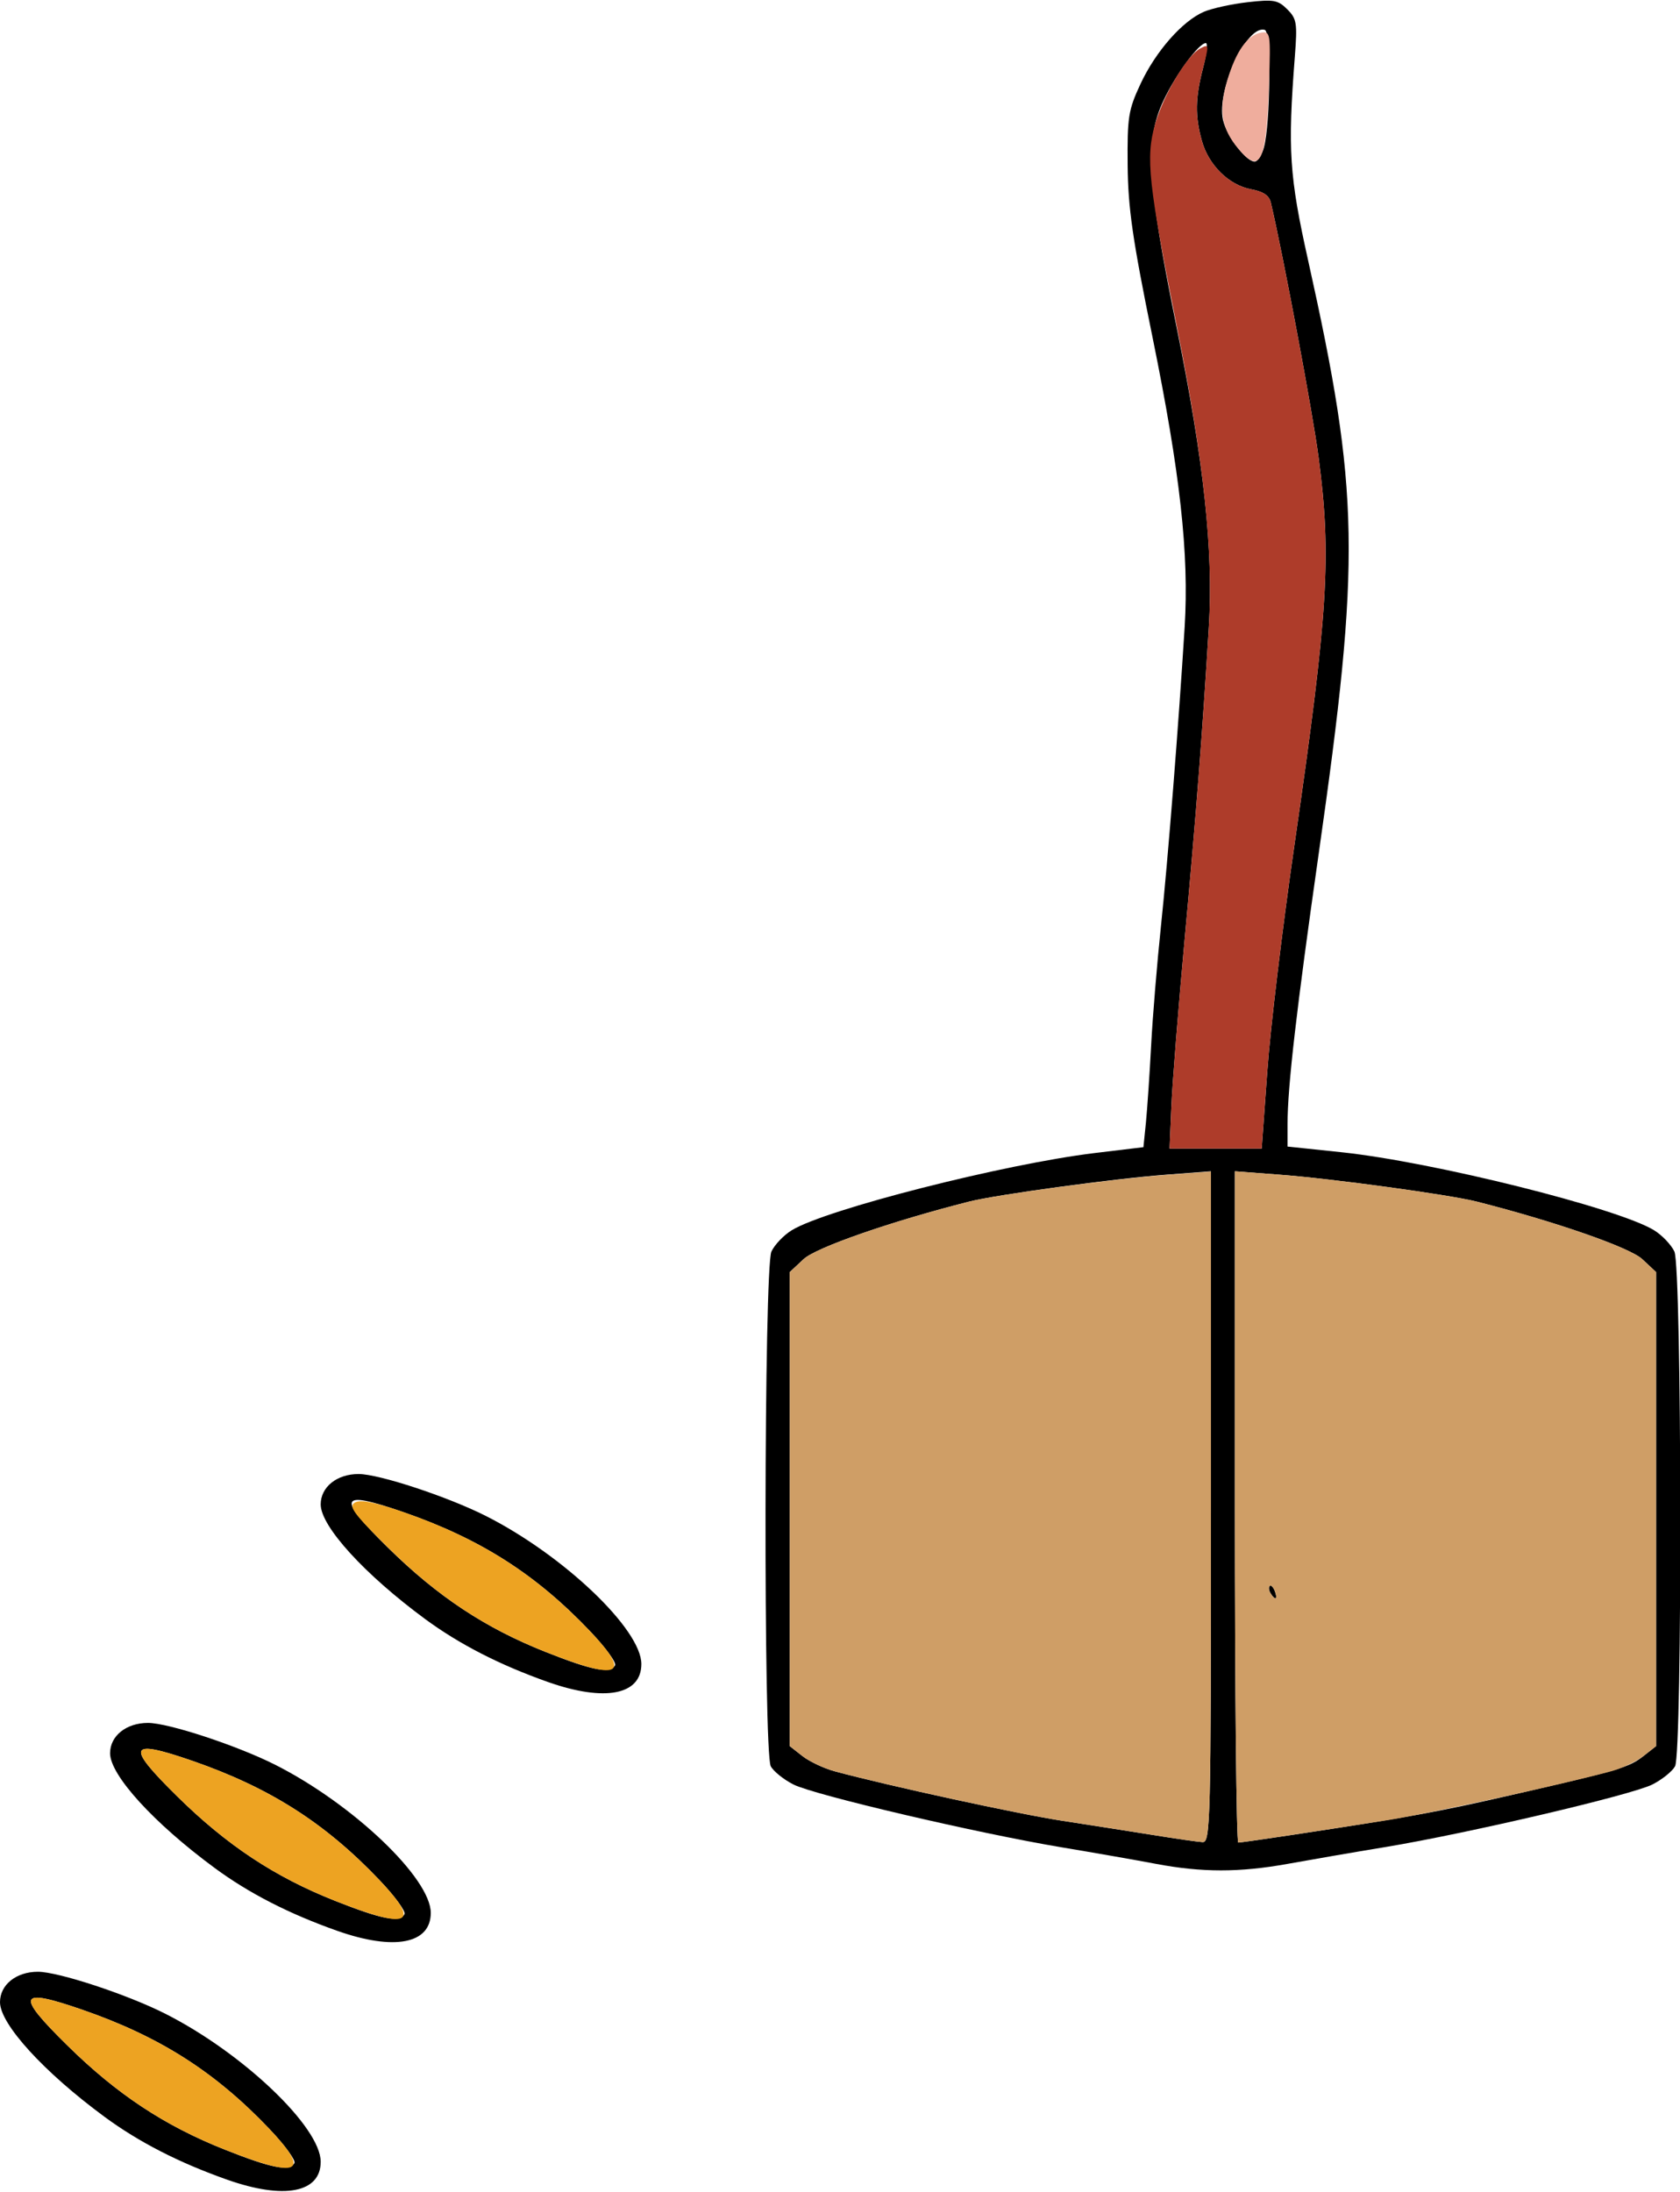 <?xml version="1.0" encoding="UTF-8" standalone="no"?>
<!DOCTYPE svg PUBLIC "-//W3C//DTD SVG 1.1//EN"
"http://www.w3.org/Graphics/SVG/1.1/DTD/svg11.dtd">
<svg width="460px" height="600px"
xmlns="http://www.w3.org/2000/svg" version="1.1">
<g transform="translate(0000, 0000) scale(1, 1)">
<path fill="#000000" stroke="none" d="
M 62.25 596.67
C 49.04 592.01 38.07 586.39 28.67 579.48
C 12.00 567.21 0.00 554.06 0.00 548.06
C 0.00 543.29 4.43 539.74 10.38 539.74
C 15.96 539.74 34.74 545.92 45.21 551.20
C 66.46 561.93 87.81 582.25 87.81 591.75
C 87.81 600.22 77.81 602.15 62.25 596.67
M 80.60 592.13
C 81.06 591.41 77.99 587.20 73.80 582.80
C 58.91 567.14 43.71 557.46 22.53 550.13
C 4.95 544.05 4.18 545.87 18.45 559.91
C 32.03 573.28 45.06 581.88 61.57 588.43
C 74.37 593.52 79.17 594.45 80.60 592.13"/>
<path fill="#000000" stroke="none" d="
M 92.39 528.55
C 79.18 523.89 68.21 518.27 58.82 511.36
C 42.15 499.09 30.14 485.93 30.14 479.93
C 30.14 475.17 34.57 471.62 40.52 471.62
C 46.10 471.62 64.88 477.80 75.36 483.08
C 96.60 493.81 117.95 514.13 117.95 523.62
C 117.95 532.10 107.95 534.03 92.39 528.55
M 110.74 524.00
C 111.20 523.28 108.13 519.08 103.94 514.68
C 89.05 499.02 73.85 489.34 52.67 482.00
C 35.10 475.93 34.32 477.75 48.59 491.79
C 62.17 505.15 75.20 513.76 91.71 520.31
C 104.52 525.39 109.31 526.32 110.74 524.00"/>
<path fill="#000000" stroke="none" d="
M 316.50 510.20
C 311.45 509.24 299.96 507.22 290.94 505.72
C 267.65 501.83 223.03 491.38 217.26 488.48
C 214.59 487.13 211.78 484.87 211.04 483.48
C 209.02 479.72 209.19 347.06 211.22 342.60
C 212.07 340.76 214.57 338.12 216.79 336.76
C 226.09 331.06 274.90 318.63 299.72 315.63
L 313.08 314.02
L 313.76 307.34
C 314.12 303.67 314.77 294.17 315.19 286.24
C 315.60 278.32 316.82 263.59 317.88 253.52
C 319.79 235.40 322.72 198.28 324.37 171.62
C 325.60 151.65 323.14 129.46 315.58 92.36
C 310.10 65.49 308.87 57.01 308.76 45.20
C 308.65 32.00 308.95 30.12 312.30 22.93
C 316.46 14.04 323.74 5.76 329.65 3.22
C 331.86 2.28 337.24 1.10 341.63 0.60
C 348.76 -0.21 349.91 0.00 352.47 2.55
C 355.06 5.15 355.25 6.30 354.54 15.47
C 352.56 41.00 353.03 48.20 358.16 71.21
C 372.30 134.79 372.63 152.76 361.05 233.84
C 354.96 276.55 352.54 297.54 352.54 307.72
L 352.54 313.85
L 367.44 315.42
C 392.52 318.09 442.98 330.69 452.90 336.76
C 455.11 338.12 457.61 340.76 458.47 342.60
C 460.50 347.06 460.67 479.72 458.65 483.48
C 457.90 484.87 455.10 487.13 452.43 488.48
C 446.70 491.36 401.98 501.84 379.40 505.59
C 370.75 507.01 358.67 509.10 352.54 510.21
C 339.39 512.58 329.09 512.58 316.50 510.20
M 331.57 412.49
L 331.57 320.62
L 319.44 321.54
C 305.21 322.60 272.91 327.01 265.38 328.91
C 243.98 334.34 223.47 341.46 220.03 344.67
L 216.24 348.21
L 216.24 413.10
L 216.24 477.97
L 219.69 480.68
C 221.59 482.17 225.56 484.05 228.53 484.86
C 243.26 488.83 278.73 496.55 290.94 498.42
C 298.52 499.59 309.71 501.34 315.84 502.32
C 321.97 503.32 328.02 504.18 329.27 504.25
C 331.44 504.35 331.57 499.17 331.57 412.49
M 353.14 502.38
C 385.90 497.41 393.83 495.97 414.13 491.29
C 443.71 484.48 446.06 483.79 450.00 480.68
L 453.45 477.97
L 453.45 413.10
L 453.45 348.21
L 449.66 344.67
C 446.21 341.46 425.70 334.34 404.30 328.91
C 396.78 327.01 364.47 322.60 350.24 321.54
L 338.12 320.62
L 338.12 412.49
C 338.12 463.02 338.54 504.37 339.05 504.37
C 339.55 504.37 345.89 503.48 353.14 502.38
M 347.01 293.12
C 347.84 281.41 351.20 253.56 354.44 231.22
C 363.66 167.50 364.61 152.40 361.03 125.11
C 359.44 112.98 351.25 69.33 347.97 55.49
C 347.52 53.52 345.93 52.44 342.52 51.80
C 336.48 50.66 330.92 45.20 329.08 38.54
C 327.19 31.74 327.27 26.88 329.40 18.63
C 330.39 14.87 330.73 11.79 330.18 11.79
C 328.26 11.79 321.96 20.34 318.58 27.51
C 313.43 38.45 314.08 49.76 322.20 89.74
C 329.65 126.47 332.26 150.71 330.99 171.62
C 329.22 200.79 327.48 223.31 324.40 256.77
C 322.64 275.86 320.99 296.65 320.73 302.95
L 320.24 314.41
L 332.85 314.41
L 345.46 314.41
L 347.01 293.12
M 346.09 40.32
C 347.87 33.68 348.07 8.78 346.34 8.20
C 341.49 6.58 333.06 24.63 334.86 32.80
C 335.87 37.39 341.72 44.87 343.78 44.19
C 344.55 43.93 345.59 42.20 346.09 40.32"/>
<path fill="#000000" stroke="none" d="
M 150.06 460.43
C 136.85 455.76 125.88 450.14 116.48 443.24
C 99.81 430.97 87.81 417.81 87.81 411.81
C 87.81 407.04 92.24 403.49 98.19 403.49
C 103.77 403.49 122.55 409.68 133.02 414.96
C 154.26 425.69 175.61 446.00 175.61 455.50
C 175.61 463.98 165.61 465.90 150.06 460.43
M 168.40 455.88
C 168.86 455.16 165.80 450.96 161.60 446.55
C 146.72 430.90 131.51 421.22 110.33 413.88
C 92.76 407.80 91.99 409.62 106.26 423.67
C 119.84 437.03 132.86 445.64 149.38 452.19
C 162.18 457.27 166.98 458.20 168.40 455.88"/>
<path fill="#000000" stroke="none" d="
M 347.90 436.15
C 347.42 435.39 347.31 434.48 347.66 434.14
C 348.00 433.79 348.63 434.42 349.06 435.54
C 349.94 437.84 349.18 438.25 347.90 436.15"/>
<path fill="#efad9d" stroke="none" d="
M 339.05 40.70
C 334.42 35.20 333.61 30.13 336.05 21.97
C 338.43 13.99 341.59 9.55 345.33 8.93
C 347.84 8.53 347.92 9.12 347.48 22.73
C 346.74 44.44 345.12 47.91 339.05 40.70"/>
<path fill="#ae3c2a" stroke="none" d="
M 320.73 302.95
C 320.99 296.65 322.64 275.86 324.40 256.77
C 327.48 223.31 329.22 200.79 330.99 171.62
C 332.24 151.09 329.64 126.45 322.43 90.39
C 314.39 50.17 313.63 43.09 316.31 33.88
C 318.67 25.79 325.00 15.21 328.64 13.26
C 331.06 11.97 331.08 12.17 329.39 18.69
C 327.27 26.88 327.19 31.76 329.08 38.54
C 330.92 45.20 336.48 50.66 342.52 51.80
C 345.93 52.44 347.52 53.52 347.97 55.49
C 351.25 69.33 359.44 112.98 361.03 125.11
C 364.61 152.40 363.66 167.50 354.44 231.22
C 351.20 253.56 347.84 281.41 347.01 293.12
L 345.46 314.41
L 332.85 314.41
L 320.24 314.41
L 320.73 302.95"/>
<path fill="#cf9e66" stroke="none" d="
M 315.84 502.32
C 309.71 501.34 298.52 499.59 290.94 498.42
C 278.73 496.55 243.26 488.83 228.53 484.86
C 225.56 484.05 221.59 482.17 219.69 480.68
L 216.24 477.97
L 216.24 413.10
L 216.24 348.21
L 220.03 344.67
C 223.47 341.46 243.98 334.34 265.38 328.91
C 272.85 327.03 305.15 322.65 319.44 321.59
L 331.57 320.69
L 331.57 412.52
C 331.57 499.17 331.44 504.35 329.27 504.25
C 328.02 504.18 321.97 503.32 315.84 502.32"/>
<path fill="#cf9e66" stroke="none" d="
M 338.12 412.49
L 338.12 320.62
L 350.24 321.54
C 364.47 322.60 396.78 327.01 404.30 328.91
C 425.70 334.34 446.21 341.46 449.66 344.67
L 453.45 348.21
L 453.45 413.10
L 453.45 477.97
L 450.00 480.68
C 448.10 482.17 444.13 484.05 441.15 484.86
C 427.18 488.62 391.17 496.48 379.40 498.33
C 358.07 501.67 340.03 504.37 339.05 504.37
C 338.54 504.37 338.12 463.02 338.12 412.49
M 349.06 435.54
C 348.63 434.42 348.00 433.79 347.66 434.14
C 347.31 434.48 347.42 435.39 347.90 436.15
C 349.18 438.25 349.94 437.84 349.06 435.54"/>
<path fill="#eda322" stroke="none" d="
M 61.57 588.43
C 45.06 581.88 32.03 573.28 18.45 559.91
C 4.18 545.87 4.95 544.05 22.53 550.13
C 43.71 557.46 58.91 567.14 73.80 582.80
C 85.34 594.93 81.94 596.50 61.57 588.43"/>
<path fill="#eda322" stroke="none" d="
M 91.71 520.31
C 75.20 513.76 62.17 505.15 48.59 491.79
C 34.32 477.75 35.10 475.93 52.67 482.00
C 73.85 489.34 89.05 499.02 103.94 514.68
C 115.48 526.81 112.08 528.38 91.71 520.31"/>
<path fill="#eda322" stroke="none" d="
M 149.38 452.19
C 132.81 445.62 119.81 437.00 106.21 423.59
C 96.76 414.25 95.35 412.34 97.19 411.29
C 98.75 410.40 102.72 411.21 110.95 414.08
C 131.62 421.30 146.89 431.08 161.60 446.55
C 173.15 458.69 169.74 460.26 149.38 452.19"/>
</g>
</svg>
